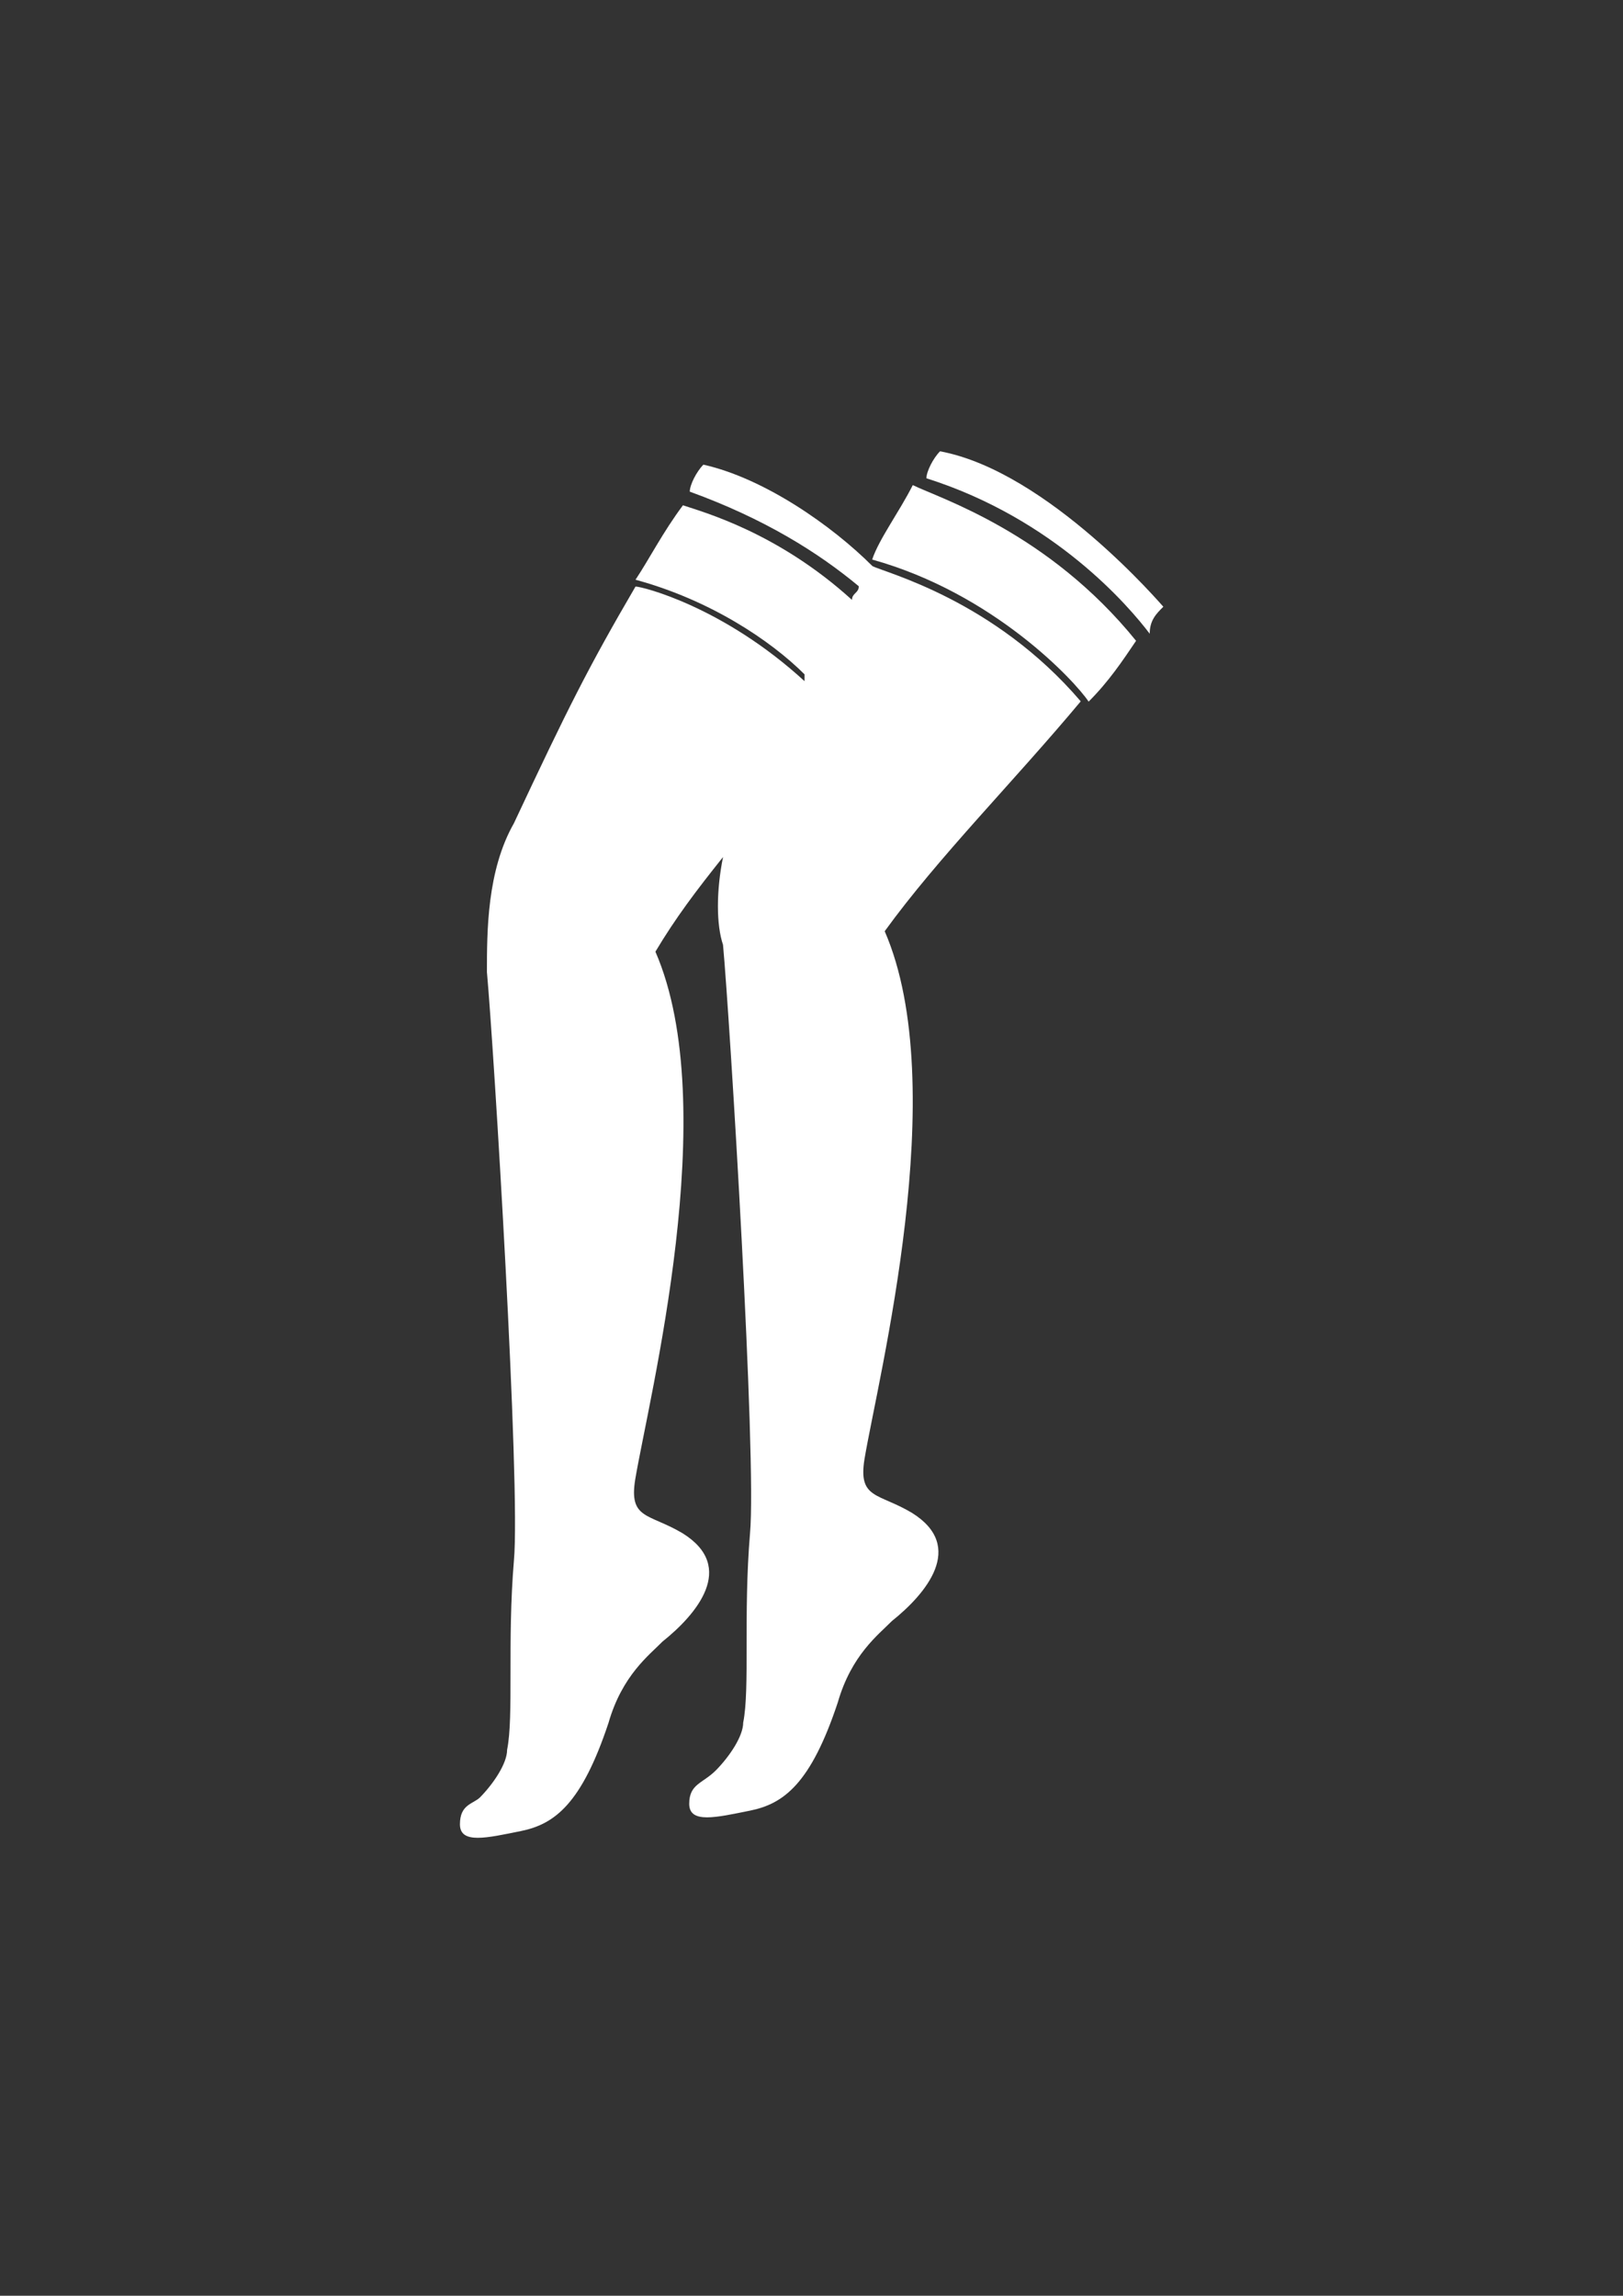 <?xml version="1.0" encoding="utf-8"?>
<!-- Generator: Adobe Illustrator 18.0.0, SVG Export Plug-In . SVG Version: 6.00 Build 0)  -->
<!DOCTYPE svg PUBLIC "-//W3C//DTD SVG 1.1//EN" "http://www.w3.org/Graphics/SVG/1.1/DTD/svg11.dtd">
<svg version="1.1" id="Capa_1" xmlns="http://www.w3.org/2000/svg" xmlns:xlink="http://www.w3.org/1999/xlink" x="0px" y="0px"
	 viewBox="0 0 595.3 841.9" enable-background="new 0 0 595.3 841.9" xml:space="preserve">
<rect x="0" y="0" width="595.3" height="841.9" fill="#333333" stroke="none"/>
<g id="guia" display="none">
</g>
<g id="guia2">
</g>
<g id="Capa_3">
	<g>
		<path fill="#FFFFFF" d="M320,207.6c-14.9-14.9-39.7-32.2-62-37.2c-2.5,2.5-5,7.4-5,9.9c27.3,9.9,47.1,22.3,62,34.7
			c0,2.5-2.5,2.5-2.5,5c-27.3-24.8-54.6-32.2-62-34.7c-7.4,9.9-12.4,19.8-17.4,27.3c27.3,7.4,49.6,22.3,62,34.7c0,0,0,0,0,2.5
			c-29.8-27.3-59.5-34.7-62-34.7c-17.4,29.8-24.8,44.6-44.6,86.8c-9.9,17.4-9.9,39.7-9.9,54.6c2.5,27.3,12.4,188.5,9.9,215.8
			c-2.5,29.8,0,57-2.5,69.4c0,5-5,12.4-9.9,17.4c-2.5,2.5-7.4,2.5-7.4,9.9s9.9,5,22.3,2.5c12.4-2.5,22.3-9.9,32.2-39.7
			c5-17.4,14.9-24.8,19.8-29.8c12.4-9.9,27.3-27.3,7.4-39.7c-12.4-7.4-19.8-5-17.4-19.8c5-29.8,32.2-136.4,7.4-193.5
			c7.4-12.4,14.9-22.3,24.8-34.7c-2.5,12.4-2.5,24.8,0,32.2c2.5,27.3,12.4,188.5,9.9,215.8c-2.5,29.8,0,57-2.5,69.4
			c0,5-5,12.4-9.9,17.4s-9.9,5-9.9,12.4s9.9,5,22.3,2.5c12.4-2.5,22.3-9.9,32.2-39.7c5-17.4,14.9-24.8,19.8-29.8
			c12.4-9.9,27.3-27.3,7.4-39.7c-12.4-7.4-19.8-5-17.4-19.8c5-29.8,32.2-136.4,7.4-193.5c19.8-27.3,47.1-54.6,71.9-84.3
			C364.6,220,324.9,210.1,320,207.6z"/>
		<path fill="#FFFFFF" d="M344.8,165.5c-2.5,2.5-5,7.4-5,9.9c47.1,14.9,74.4,47.1,81.9,57c0-5,2.5-7.4,5-9.9
			C426.6,222.5,384.5,172.9,344.8,165.5z"/>
		<path fill="#FFFFFF" d="M334.8,177.9c-5,9.9-12.4,19.8-14.9,27.3c44.6,12.4,74.4,44.6,79.4,52.1c7.4-7.4,12.4-14.9,17.4-22.3
			C384.5,195.2,344.8,182.8,334.8,177.9z"/>
	</g>
</g>
</svg>
